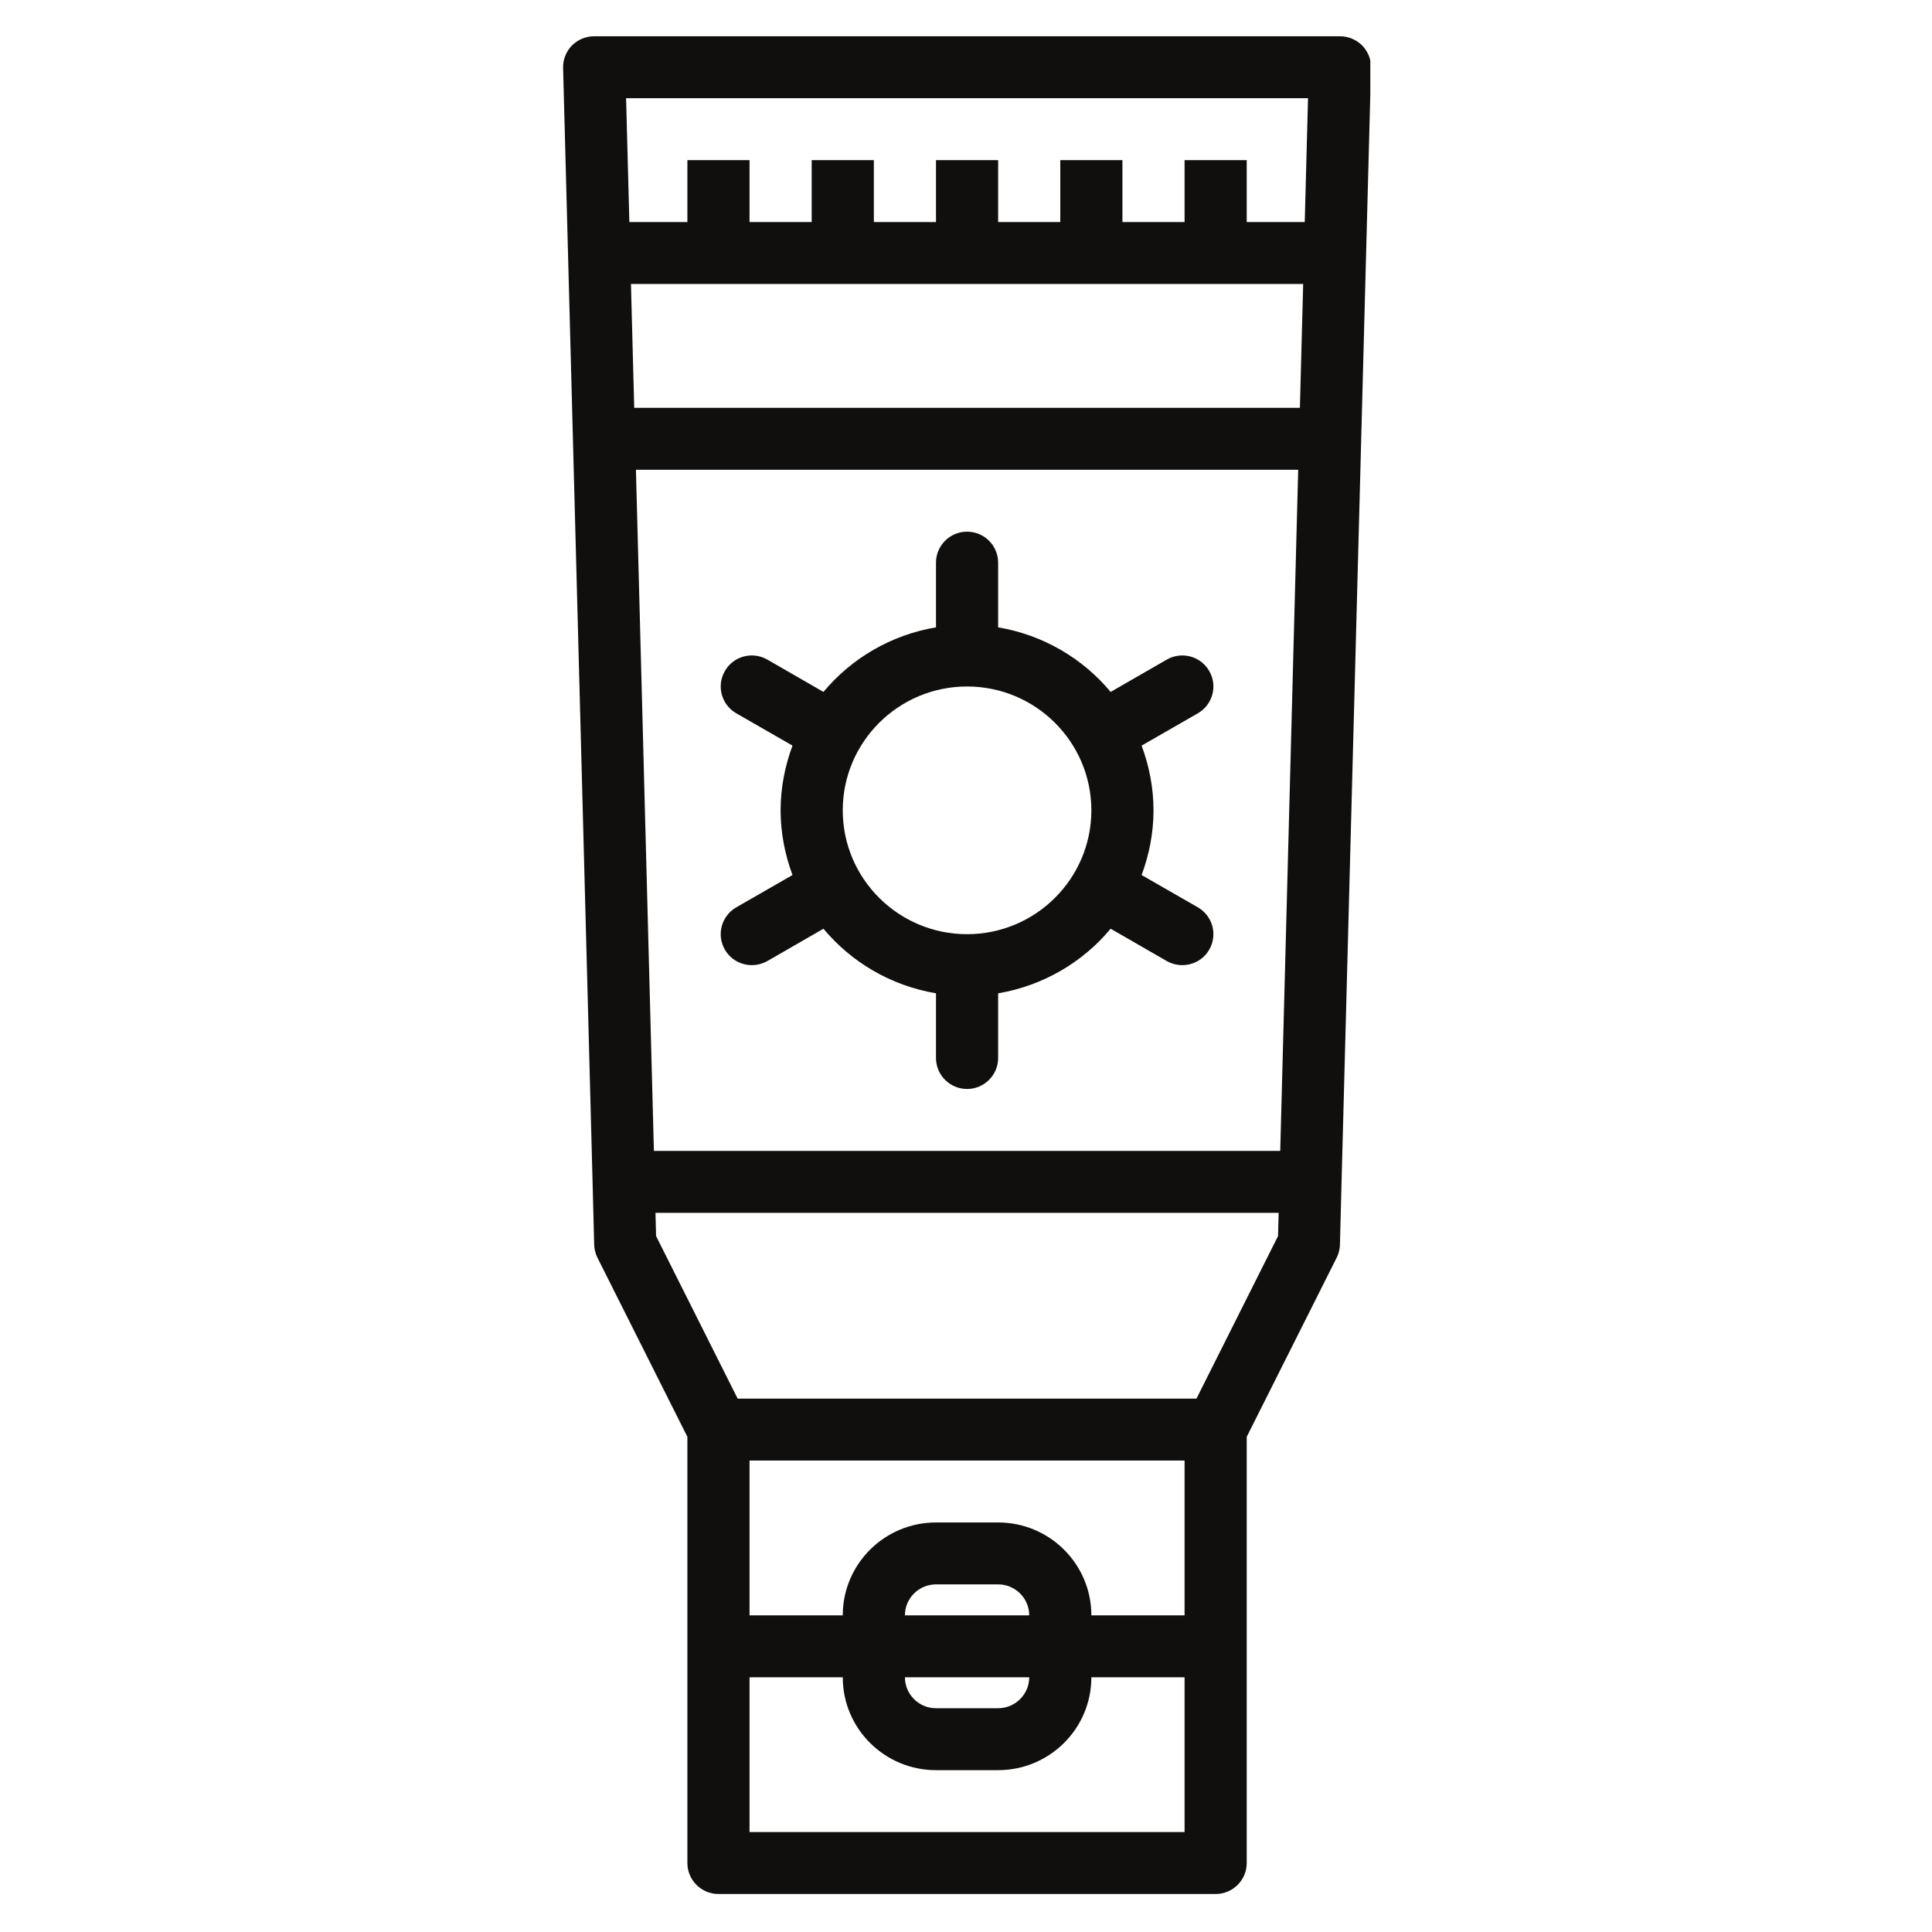 <?xml version="1.0" encoding="UTF-8"?>
<svg xmlns="http://www.w3.org/2000/svg" xmlns:xlink="http://www.w3.org/1999/xlink" width="375pt" height="375pt" viewBox="0 0 375 375" version="1.2">
<defs>
<clipPath id="clip1">
  <path d="M 109.227 7.039 L 265.977 7.039 L 265.977 367.625 L 109.227 367.625 Z M 109.227 7.039 "/>
</clipPath>
</defs>
<g id="surface1">
<path style=" stroke:none;fill-rule:nonzero;fill:rgb(6.27%,5.879%,5.099%);fill-opacity:1;" d="M 187.707 133.246 C 201.016 133.246 211.832 144.02 211.832 157.285 C 211.832 170.547 201.016 181.324 187.707 181.324 C 174.395 181.324 163.578 170.547 163.578 157.285 C 163.578 144.02 174.395 133.246 187.707 133.246 Z M 140.703 184.328 C 141.809 186.254 143.836 187.332 145.934 187.332 C 146.945 187.332 147.984 187.074 148.949 186.535 L 159.832 180.266 C 165.254 186.77 172.934 191.324 181.676 192.801 L 181.676 205.363 C 181.676 208.672 184.383 211.371 187.707 211.371 C 191.027 211.371 193.738 208.672 193.738 205.363 L 193.738 192.801 C 202.477 191.324 210.16 186.77 215.578 180.266 L 226.461 186.535 C 227.43 187.074 228.465 187.332 229.477 187.332 C 231.574 187.332 233.602 186.254 234.707 184.328 C 236.383 181.465 235.391 177.777 232.496 176.109 L 221.586 169.844 C 223.047 165.922 223.895 161.695 223.895 157.285 C 223.895 152.871 223.047 148.645 221.586 144.723 L 232.496 138.457 C 235.391 136.789 236.383 133.105 234.707 130.238 C 233.059 127.352 229.359 126.367 226.461 128.031 L 215.578 134.301 C 210.16 127.797 202.477 123.242 193.738 121.766 L 193.738 109.207 C 193.738 105.895 191.027 103.195 187.707 103.195 C 184.383 103.195 181.676 105.895 181.676 109.207 L 181.676 121.766 C 172.934 123.242 165.254 127.797 159.832 134.301 L 148.949 128.031 C 146.051 126.367 142.352 127.352 140.703 130.238 C 139.031 133.105 140.02 136.789 142.918 138.457 L 153.824 144.723 C 152.367 148.645 151.516 152.871 151.516 157.285 C 151.516 161.695 152.367 165.922 153.824 169.844 L 142.918 176.109 C 140.02 177.777 139.031 181.465 140.703 184.328 "/>
<g clip-path="url(#clip1)" clip-rule="nonzero">
<path style=" stroke:none;fill-rule:nonzero;fill:rgb(6.27%,5.879%,5.099%);fill-opacity:1;" d="M 253.25 43.098 L 241.988 43.098 L 241.988 31.078 L 229.926 31.078 L 229.926 43.098 L 217.863 43.098 L 217.863 31.078 L 205.801 31.078 L 205.801 43.098 L 193.738 43.098 L 193.738 31.078 L 181.676 31.078 L 181.676 43.098 L 169.613 43.098 L 169.613 31.078 L 157.547 31.078 L 157.547 43.098 L 145.484 43.098 L 145.484 31.078 L 133.422 31.078 L 133.422 43.098 L 122.16 43.098 L 121.523 19.059 L 253.887 19.059 Z M 252.309 79.156 L 123.102 79.156 L 122.469 55.117 L 252.945 55.117 Z M 248.492 223.391 L 126.922 223.391 L 123.434 91.176 L 251.98 91.176 Z M 248.066 239.918 L 232.234 271.469 L 143.176 271.469 L 127.344 239.918 L 127.227 235.41 L 248.184 235.41 Z M 229.926 313.539 L 211.832 313.539 C 211.832 303.582 203.727 295.508 193.738 295.508 L 181.676 295.508 C 171.684 295.508 163.578 303.582 163.578 313.539 L 145.484 313.539 L 145.484 283.488 L 229.926 283.488 Z M 175.645 313.539 C 175.645 310.227 178.352 307.527 181.676 307.527 L 193.738 307.527 C 197.059 307.527 199.77 310.227 199.77 313.539 Z M 199.77 325.559 C 199.77 328.867 197.059 331.566 193.738 331.566 L 181.676 331.566 C 178.352 331.566 175.645 328.867 175.645 325.559 Z M 229.926 355.605 L 145.484 355.605 L 145.484 325.559 L 163.578 325.559 C 163.578 335.512 171.684 343.586 181.676 343.586 L 193.738 343.586 C 203.727 343.586 211.832 335.512 211.832 325.559 L 229.926 325.559 Z M 264.418 8.848 C 263.266 7.695 261.711 7.039 260.082 7.039 L 115.328 7.039 C 113.703 7.039 112.148 7.695 110.992 8.848 C 109.863 10.02 109.25 11.594 109.297 13.215 L 111.207 85.309 C 111.207 85.332 111.207 85.332 111.207 85.332 L 115.023 229.566 L 115.328 241.586 C 115.352 242.453 115.562 243.32 115.965 244.121 L 133.422 278.887 L 133.422 361.617 C 133.422 364.926 136.133 367.625 139.453 367.625 L 235.957 367.625 C 239.281 367.625 241.988 364.926 241.988 361.617 L 241.988 278.887 L 259.445 244.121 C 259.848 243.32 260.059 242.453 260.082 241.586 L 260.391 229.566 L 264.207 85.332 C 264.207 85.332 264.207 85.332 264.207 85.309 L 266.113 13.215 C 266.16 11.594 265.551 10.02 264.418 8.848 "/>
</g>
</g>
</svg>

